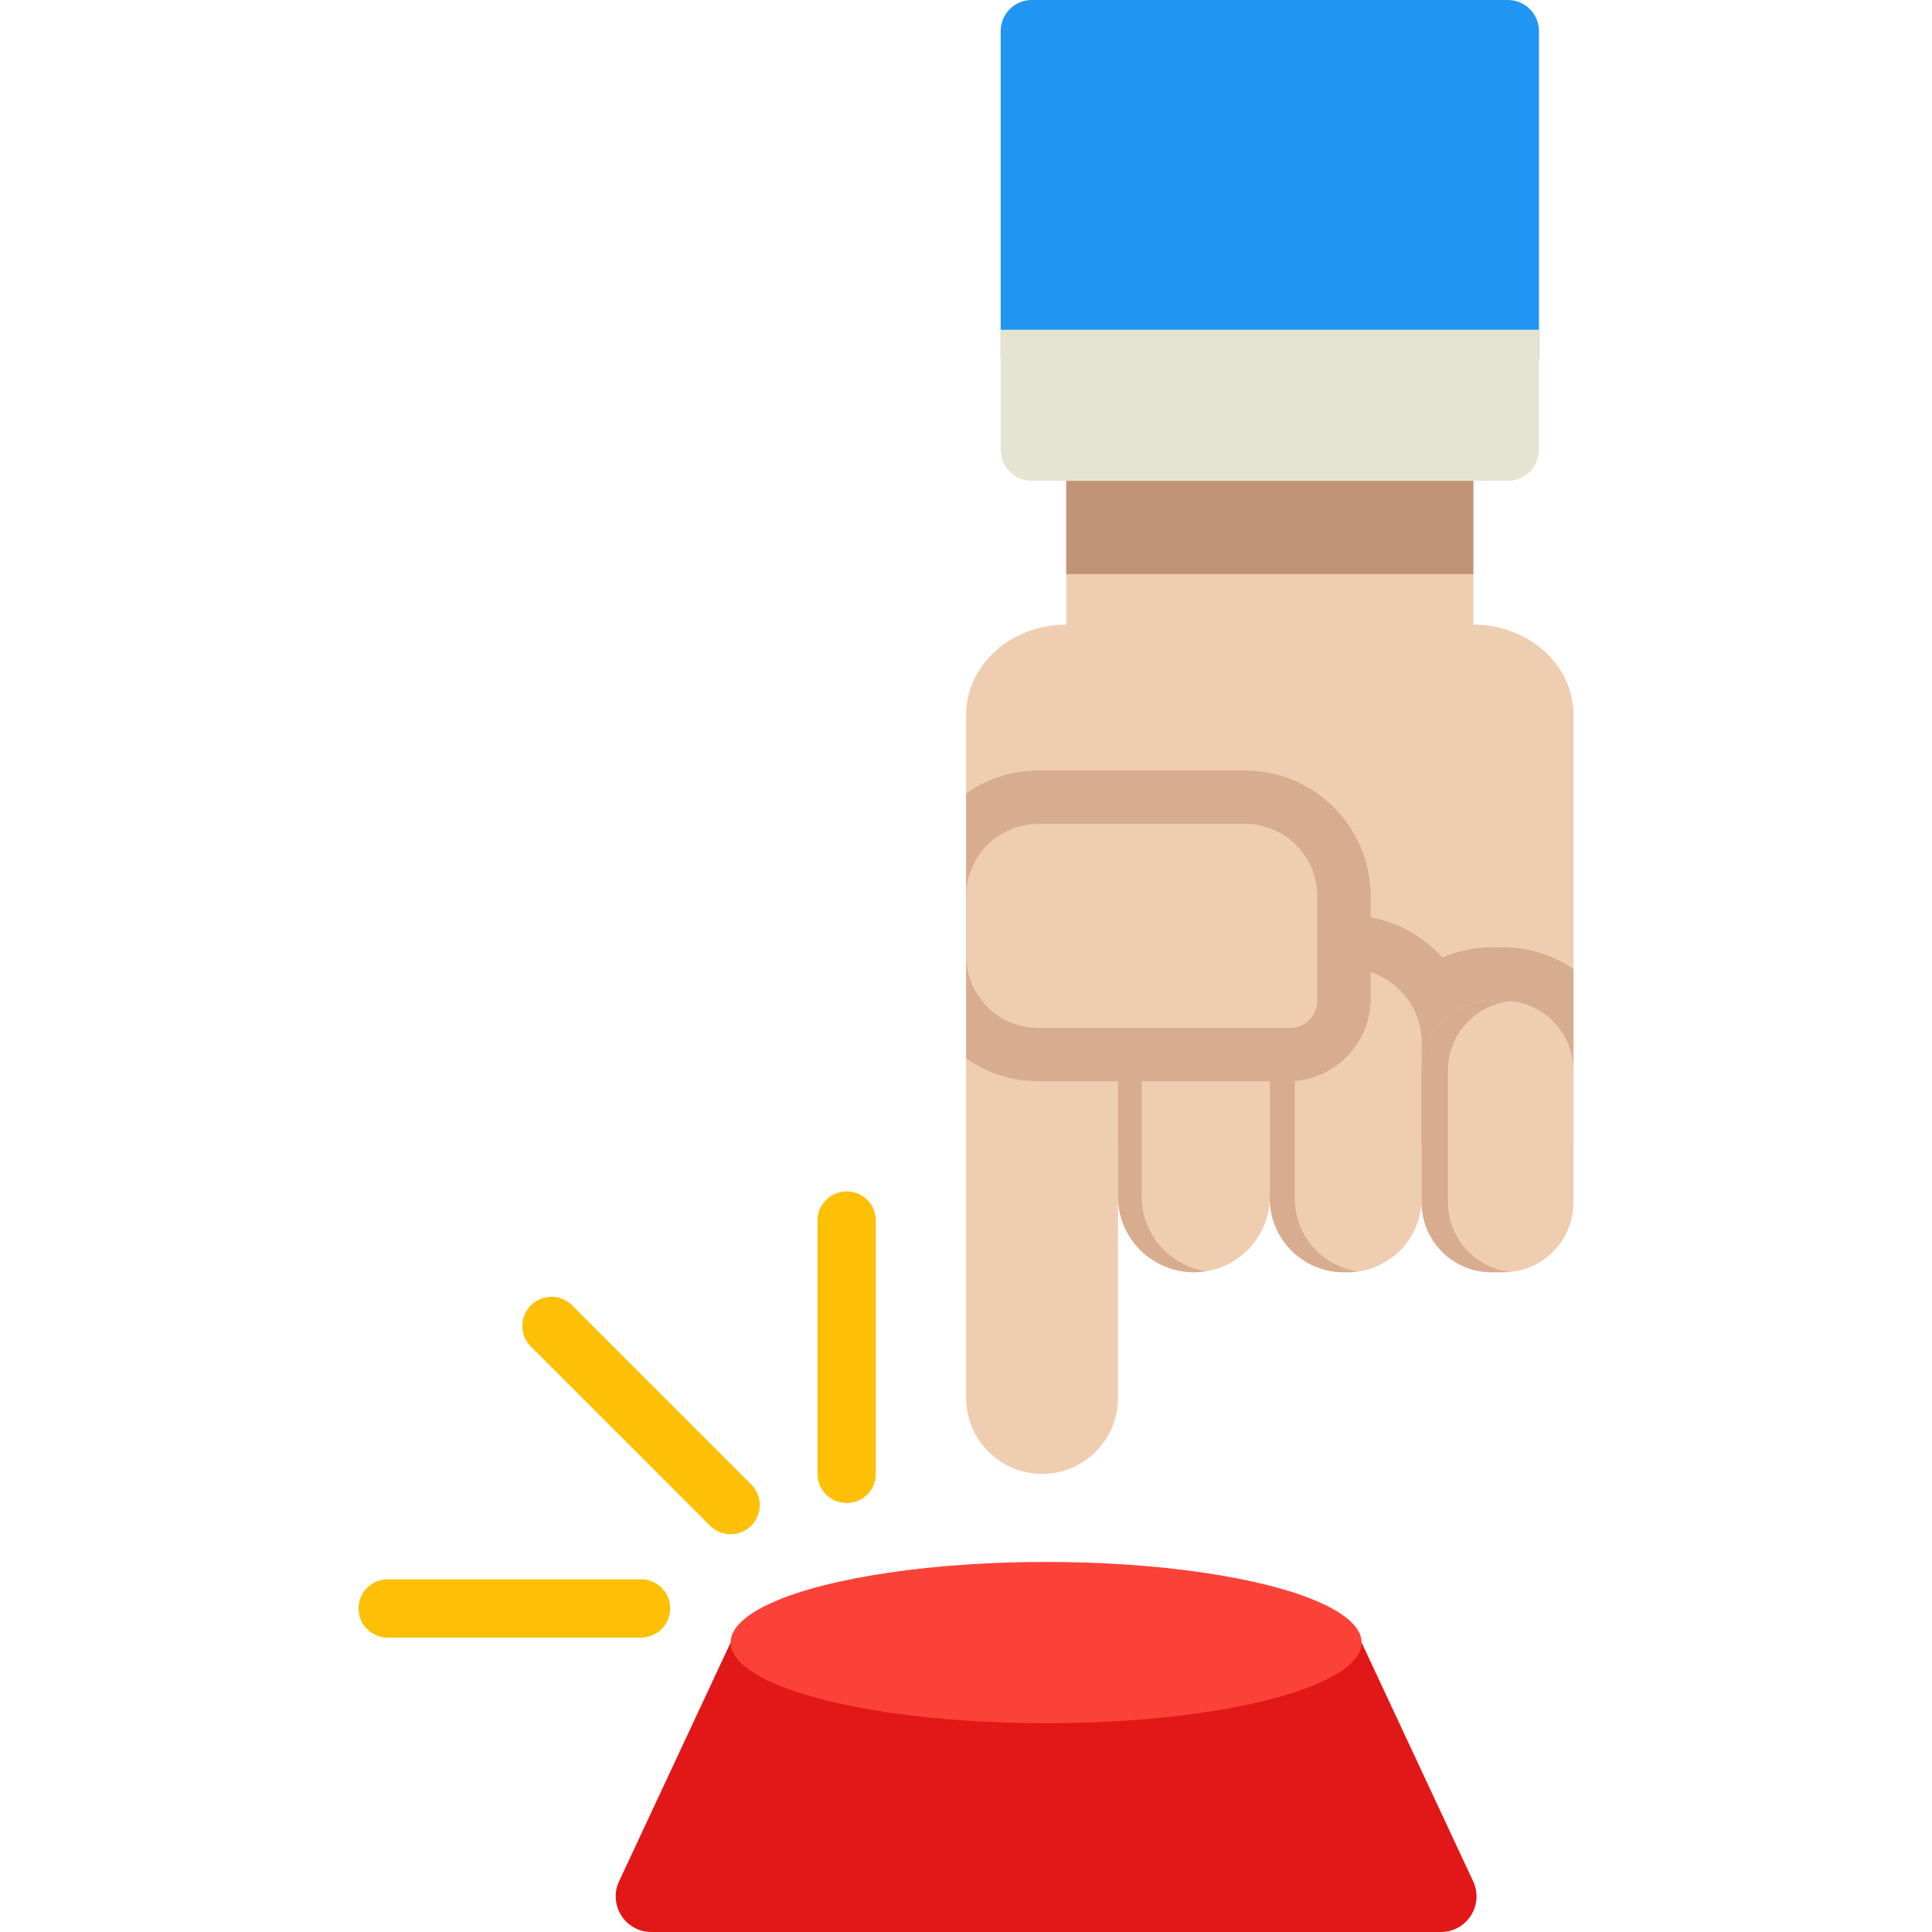 <?xml version="1.0" encoding="iso-8859-1"?>
<!-- Generator: Adobe Illustrator 19.0.0, SVG Export Plug-In . SVG Version: 6.00 Build 0)  -->
<svg version="1.1" id="Capa_1" xmlns="http://www.w3.org/2000/svg" xmlns:xlink="http://www.w3.org/1999/xlink" x="0px" y="0px"
	 viewBox="0 0 512 512" style="enable-background:new 0 0 512 512;" xml:space="preserve">
<path style="fill:#EFCDB1;" d="M416.986,189.42v113.792H296.282v67.264c0,5.554-2.254,10.58-5.894,14.22s-8.676,5.894-14.23,5.894
	c-11.109,0-20.114-9.006-20.114-20.114V189.42c0-13.193,11.872-23.886,26.526-23.886V89.707h107.89v75.826
	C405.114,165.534,416.986,176.228,416.986,189.42z"/>
<path style="fill:#D8AD8F;" d="M398.456,251.045h-3.177c-4.63,0-9.034,0.971-13.023,2.706c-6.186-6.874-15.144-11.212-25.094-11.212
	h-1.055c-6.092,0-11.807,1.622-16.748,4.46c-6.083-5.498-14.136-8.855-22.962-8.855c-7.511,0-14.461,2.437-20.114,6.552v58.514
	h120.704v-46.396C411.724,253.176,405.34,251.045,398.456,251.045z"/>
<rect x="282.57" y="89.71" style="fill:#C19476;" width="107.89" height="62.43"/>
<path style="fill:#2195F2;" d="M265.191,95.08h142.647V8.241c0-4.552-3.69-8.241-8.241-8.241H273.432
	c-4.552,0-8.241,3.69-8.241,8.241V95.08z"/>
<path style="fill:#EFCDB1;" d="M316.397,252.287L316.397,252.287c11.111,0,20.117,9.007,20.117,20.117v44.635
	c0,11.11-9.007,20.117-20.117,20.117l0,0c-11.11,0-20.117-9.007-20.117-20.117v-44.635
	C296.279,261.294,305.286,252.287,316.397,252.287z"/>
<path style="fill:#D8AD8F;" d="M302.566,317.04v-44.635c0-10.038,7.36-18.335,16.974-19.848c-1.027-0.162-2.071-0.27-3.143-0.27l0,0
	c-11.111,0-20.117,9.007-20.117,20.117v44.635c0,11.11,9.007,20.117,20.117,20.117l0,0c1.072,0,2.117-0.108,3.143-0.27
	C309.927,335.375,302.566,327.078,302.566,317.04z"/>
<path style="fill:#EFCDB1;" d="M356.103,256.688h1.057c10.819,0,19.589,8.77,19.589,19.589v41.292
	c0,10.819-8.77,19.589-19.589,19.589h-1.057c-10.819,0-19.589-8.77-19.589-19.589v-41.292
	C336.514,265.458,345.284,256.688,356.103,256.688z"/>
<path style="fill:#D8AD8F;" d="M343.118,317.568v-41.292c0-9.875,7.314-18.02,16.816-19.37c-0.908-0.129-1.829-0.219-2.773-0.219
	h-1.057c-10.819,0-19.589,8.77-19.589,19.589v41.292c0,10.819,8.77,19.589,19.589,19.589h1.057c0.944,0,1.865-0.09,2.773-0.219
	C350.432,335.588,343.118,327.443,343.118,317.568z"/>
<path style="fill:#EFCDB1;" d="M395.273,265.191h3.185c10.231,0,18.525,8.294,18.525,18.525v34.916
	c0,10.231-8.294,18.525-18.525,18.525h-3.185c-10.231,0-18.525-8.294-18.525-18.525v-34.916
	C376.749,273.485,385.043,265.191,395.273,265.191z"/>
<path style="fill:#D8AD8F;" d="M383.715,318.632v-34.916c0-9.593,7.291-17.482,16.634-18.429c-0.621-0.063-1.252-0.095-1.891-0.095
	h-3.185c-10.231,0-18.525,8.294-18.525,18.525v34.916c0,10.231,8.294,18.525,18.525,18.525h3.185c0.638,0,1.269-0.032,1.891-0.095
	C391.006,336.114,383.715,328.225,383.715,318.632z"/>
<path style="fill:#E5E4D3;" d="M273.432,127.428h126.164c4.552,0,8.241-3.69,8.241-8.241V87.385H265.191v31.802
	C265.191,123.739,268.881,127.428,273.432,127.428z"/>
<path style="fill:#D8AD8F;" d="M363.234,237.475v27.184c0,12.09-9.8,21.89-21.89,21.89h-66.177c-7.11,0-13.711-2.244-19.124-6.073
	V210.27c5.413-3.829,12.014-6.073,19.124-6.073h54.788C348.336,204.197,363.234,219.096,363.234,237.475z"/>
<path style="fill:#EFCDB1;" d="M349.088,265.176v-27.709c0-10.564-8.563-19.127-19.127-19.127h-54.789
	c-10.564,0-19.127,8.563-19.127,19.127v15.811c0,10.564,8.563,19.127,19.127,19.127h66.687
	C345.851,272.405,349.088,269.168,349.088,265.176z"/>
<path style="fill:#E21717;" d="M193.619,435.303h167.225l29.558,63.264c2.924,6.258-1.644,13.433-8.551,13.433H172.613
	c-6.907,0-11.474-7.175-8.551-13.433L193.619,435.303z"/>
<ellipse style="fill:#FB4239;" cx="277.23" cy="435.3" rx="83.61" ry="21.375"/>
<g>
	<path style="fill:#FEC007;" d="M224.378,398.316c-4.268,0-7.726-3.459-7.726-7.726v-67.141c0-4.268,3.459-7.726,7.726-7.726
		s7.726,3.459,7.726,7.726v67.141C232.104,394.857,228.645,398.316,224.378,398.316z"/>
	<path style="fill:#FEC007;" d="M193.619,406.59c-1.978,0-3.955-0.755-5.464-2.263l-47.476-47.477
		c-3.017-3.018-3.017-7.909,0-10.928c3.019-3.017,7.91-3.015,10.928,0l47.476,47.477c3.017,3.018,3.017,7.909,0,10.928
		C197.574,405.835,195.596,406.59,193.619,406.59z"/>
	<path style="fill:#FEC007;" d="M169.882,433.979H102.74c-4.268,0-7.726-3.459-7.726-7.726c0-4.268,3.459-7.726,7.726-7.726h67.142
		c4.268,0,7.726,3.459,7.726,7.726C177.608,430.52,174.149,433.979,169.882,433.979z"/>
</g>
<g>
</g>
<g>
</g>
<g>
</g>
<g>
</g>
<g>
</g>
<g>
</g>
<g>
</g>
<g>
</g>
<g>
</g>
<g>
</g>
<g>
</g>
<g>
</g>
<g>
</g>
<g>
</g>
<g>
</g>
</svg>
